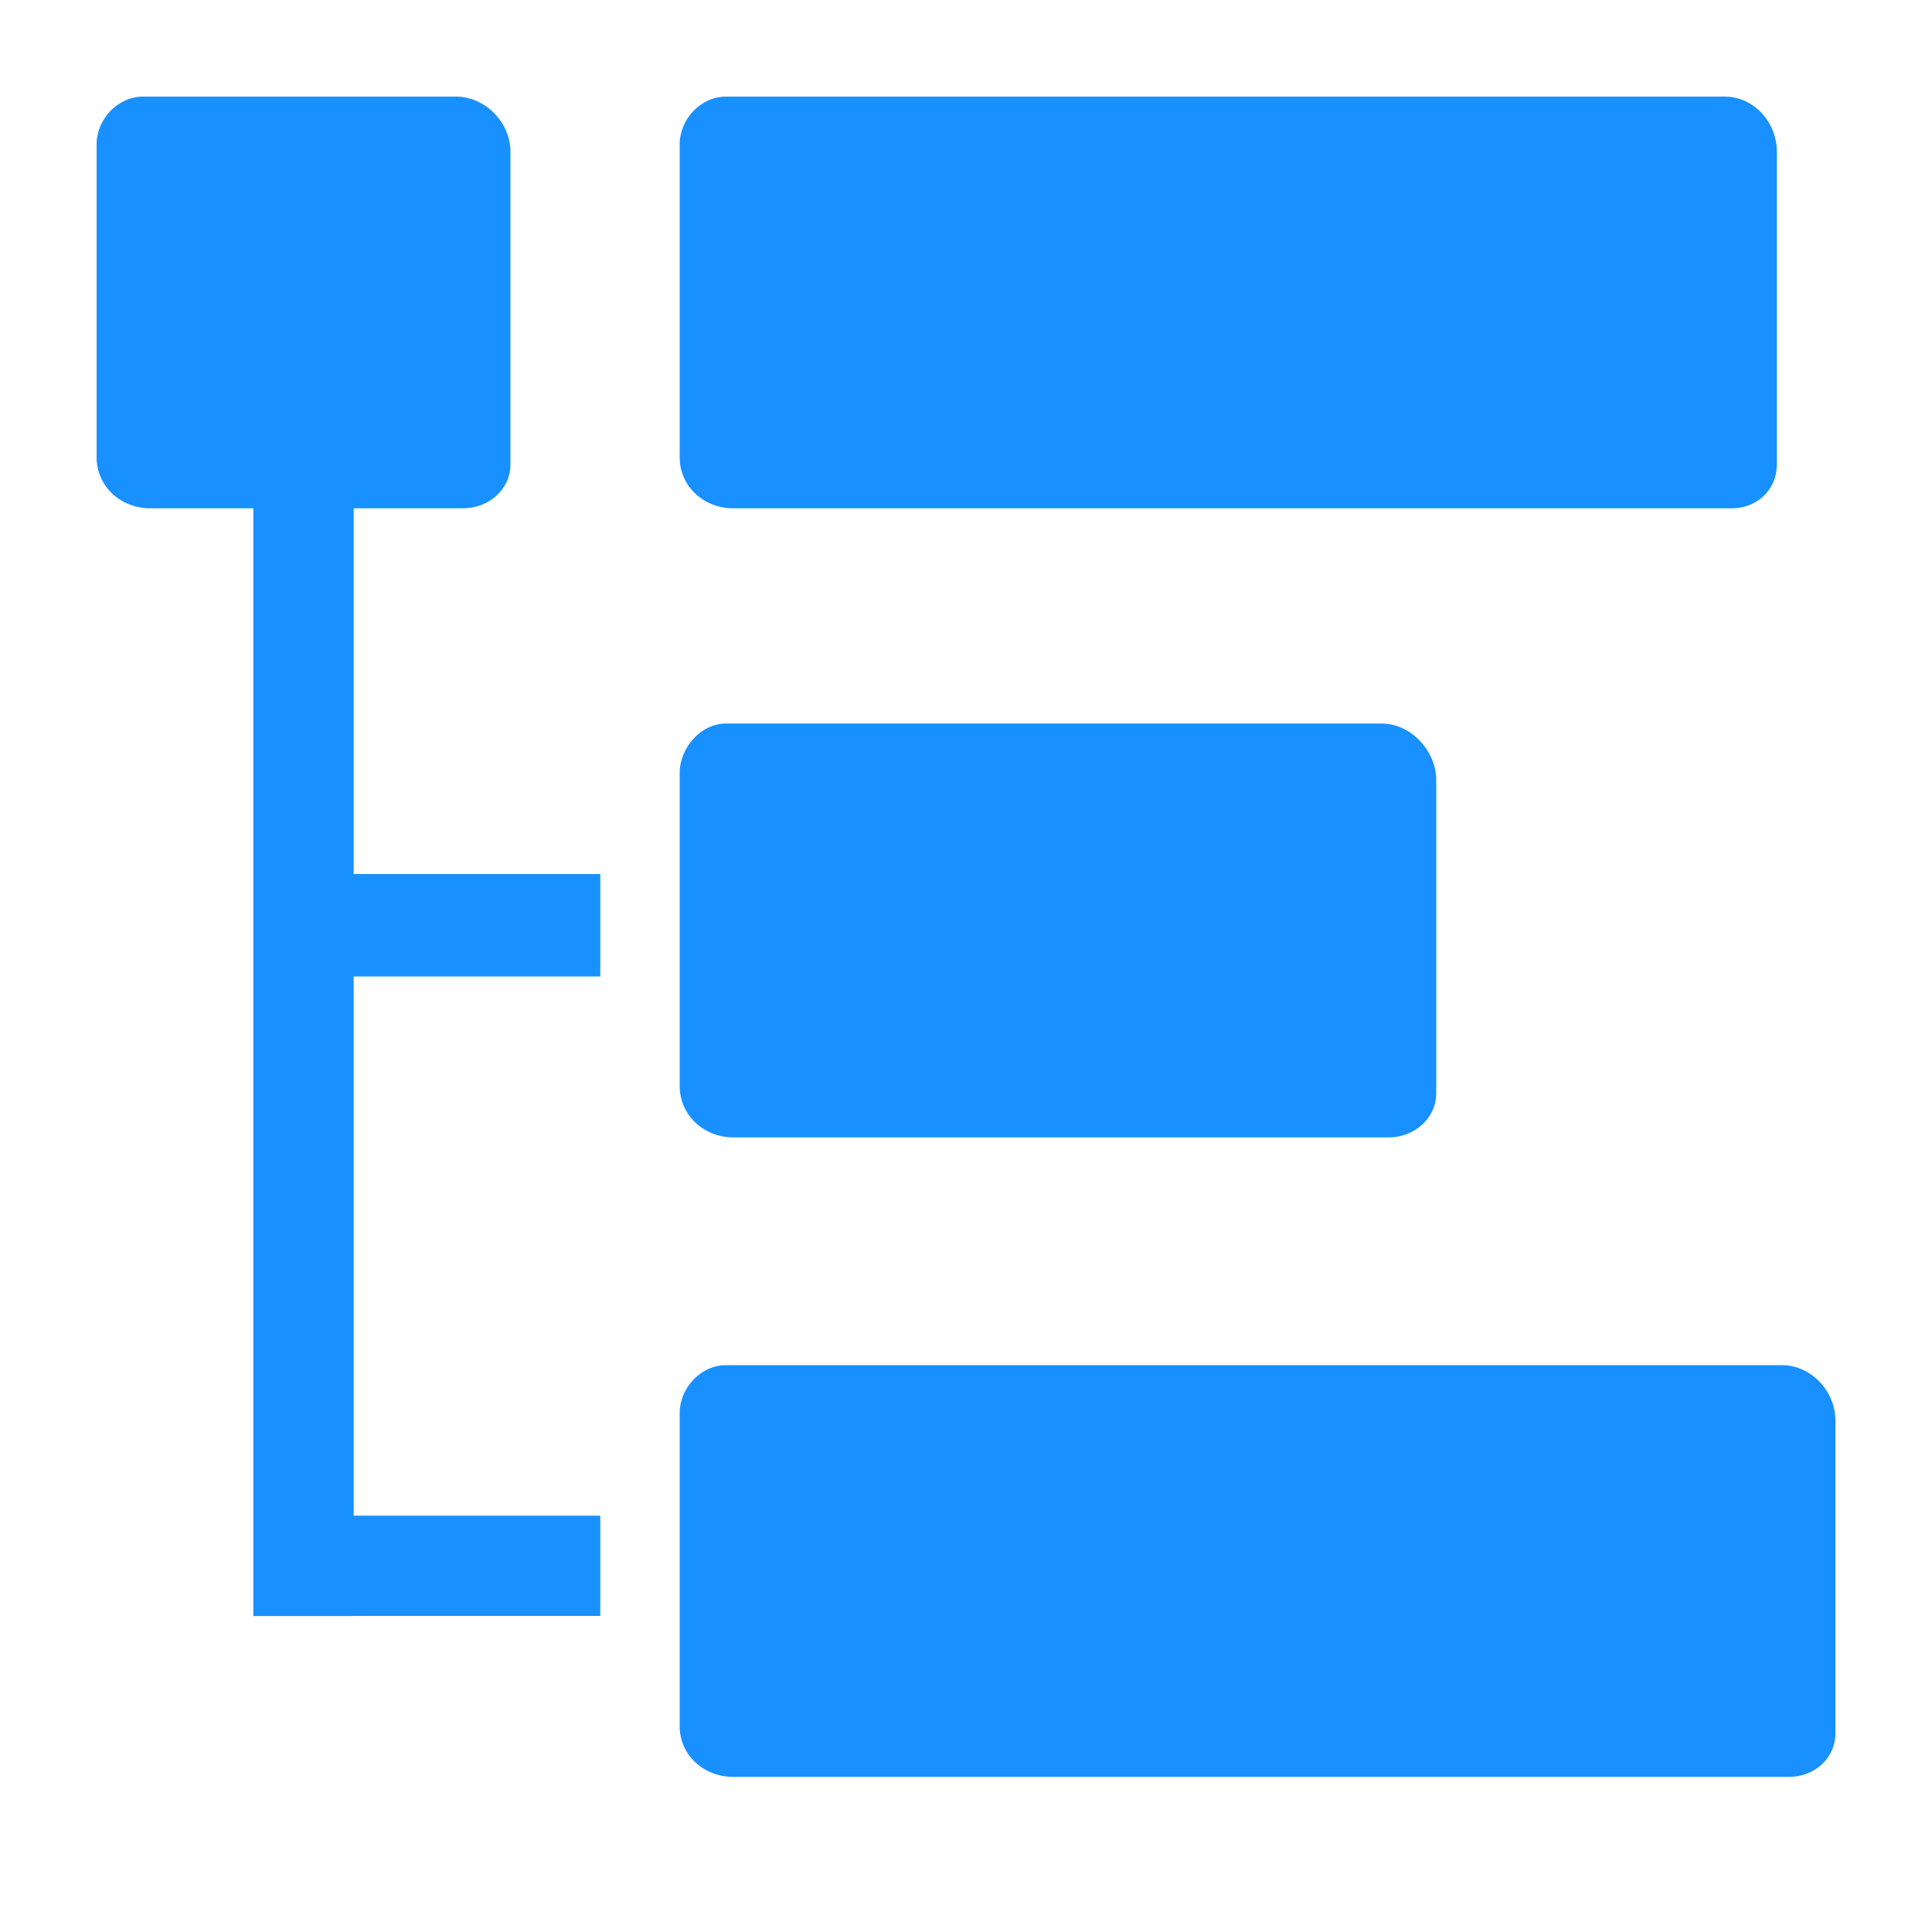 <svg width="20" height="20" viewBox="0 0 20 20" fill="none" xmlns="http://www.w3.org/2000/svg">
<path fill-rule="evenodd" clip-rule="evenodd" d="M3.661 10.108V15.69H6.214V16.728H3.661V16.729H2.623V5.262H1.554C1.252 5.262 1 5.036 1 4.734V1.495C1 1.234 1.219 1 1.48 1H4.72C5.022 1 5.284 1.267 5.284 1.569V4.808C5.284 5.07 5.055 5.262 4.794 5.262H3.661V9.048H6.214V10.108H3.661ZM7.515 1H17.854C18.156 1 18.394 1.267 18.394 1.569V4.808C18.394 5.07 18.189 5.262 17.928 5.262H7.589C7.287 5.262 7.036 5.036 7.036 4.734V1.495C7.036 1.234 7.254 1 7.515 1ZM7.515 7.49H14.304C14.607 7.49 14.868 7.775 14.868 8.077V11.316C14.868 11.578 14.639 11.774 14.378 11.774H7.589C7.287 11.774 7.036 11.544 7.036 11.242V8.003C7.036 7.742 7.254 7.49 7.515 7.49ZM7.515 14.132H18.446C18.748 14.132 19 14.401 19 14.703V17.942C19 18.204 18.781 18.394 18.52 18.394H7.589C7.287 18.394 7.036 18.171 7.036 17.869V14.629C7.036 14.368 7.254 14.132 7.515 14.132Z" fill="#1890FF"/>
</svg>
